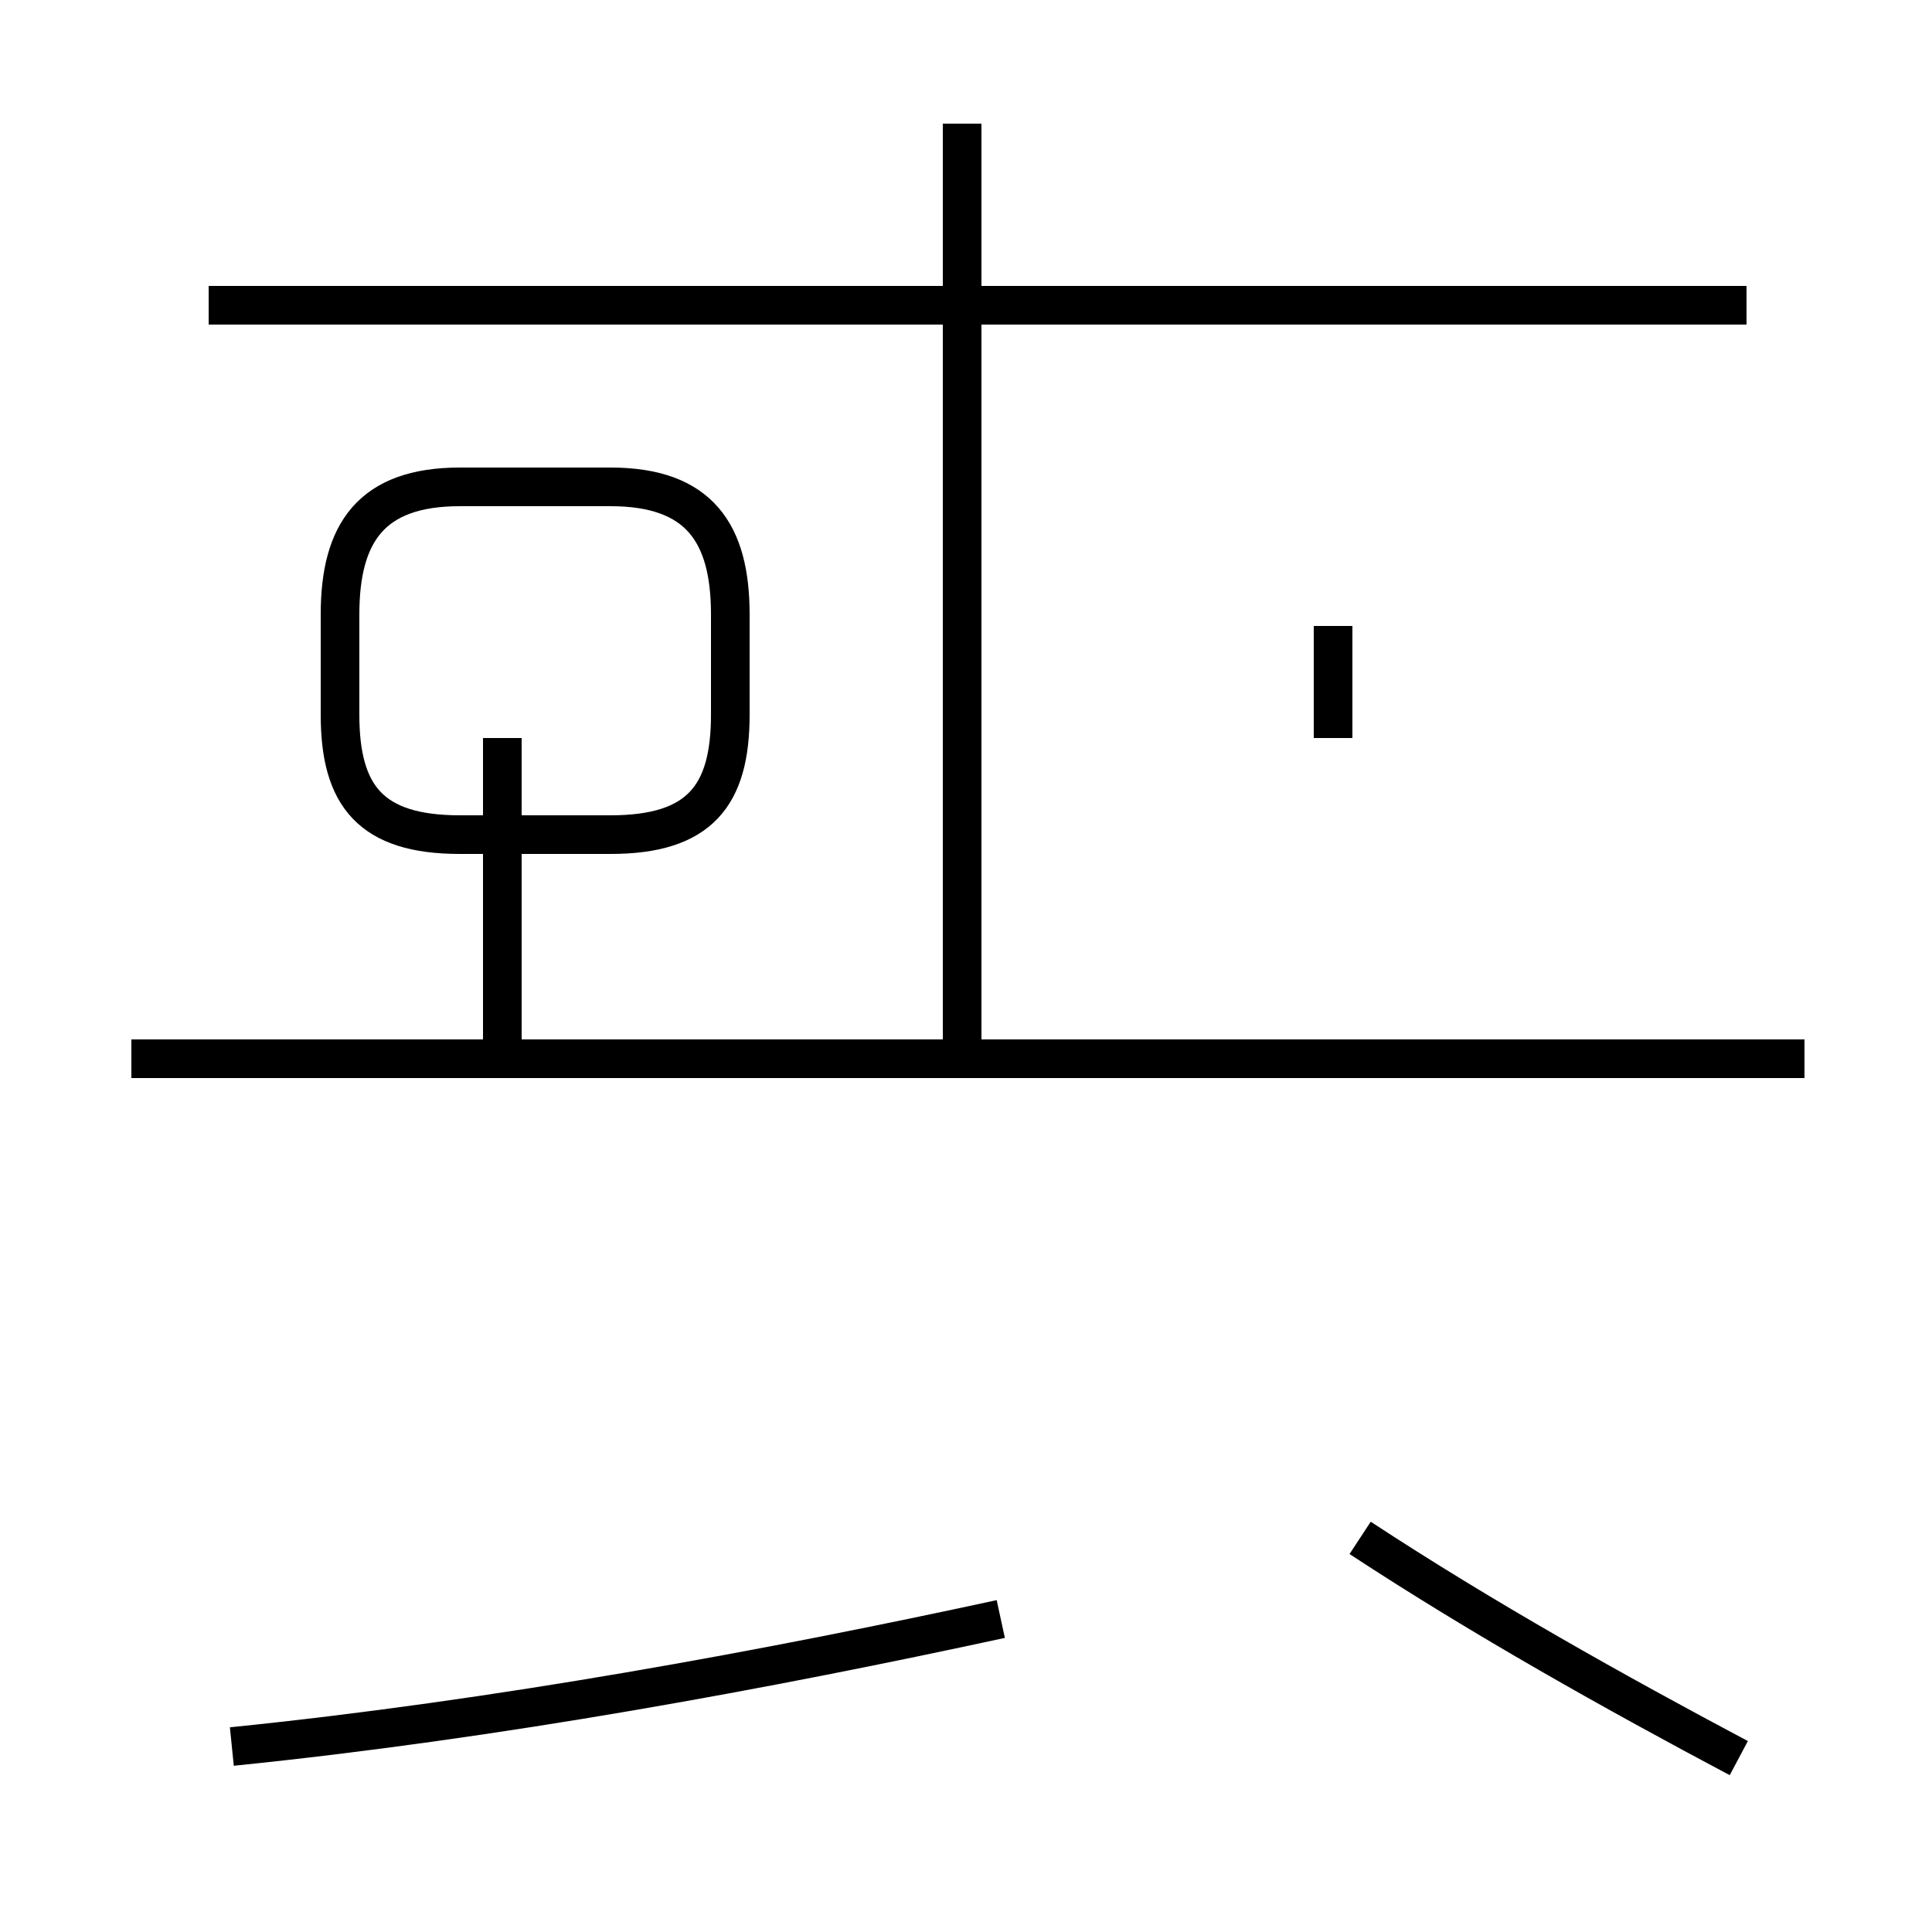 <?xml version='1.0' encoding='utf8'?>
<svg viewBox="0.0 -44.0 50.0 50.0" version="1.1" xmlns="http://www.w3.org/2000/svg">
<rect x="0.0" y="-44.0" width="50.0" height="50.0" fill="#808080" stroke="none"/>
<rect x="-1000" y="-1000" width="2000" height="2000" stroke="white" fill="white"/>
<g style="fill:none; stroke:#000000;  stroke-width:1">
<path d="M 11.9 22.4 L 15.8 22.4 C 18.1 22.4 18.9 23.4 18.9 25.5 L 18.9 28.1 C 18.9 30.2 18.1 31.4 15.8 31.4 L 11.9 31.4 C 9.6 31.4 8.8 30.2 8.8 28.1 L 8.8 25.5 C 8.8 23.4 9.6 22.4 11.9 22.4 Z M 13.0 24.9 L 13.0 16.6 M 34.5 24.9 L 34.5 27.8 M 45.2 36.1 L 5.4 36.1 M 24.9 16.6 L 24.9 40.8 M 46.7 16.6 L 3.4 16.6 M 6.0 -1.2 C 12.9 -0.5 19.9 0.8 25.9 2.1 M 45.0 -1.5 C 41.8 0.2 38.4 2.1 35.2 4.2 " transform="scale(1, -1)" />
</g>
</svg>